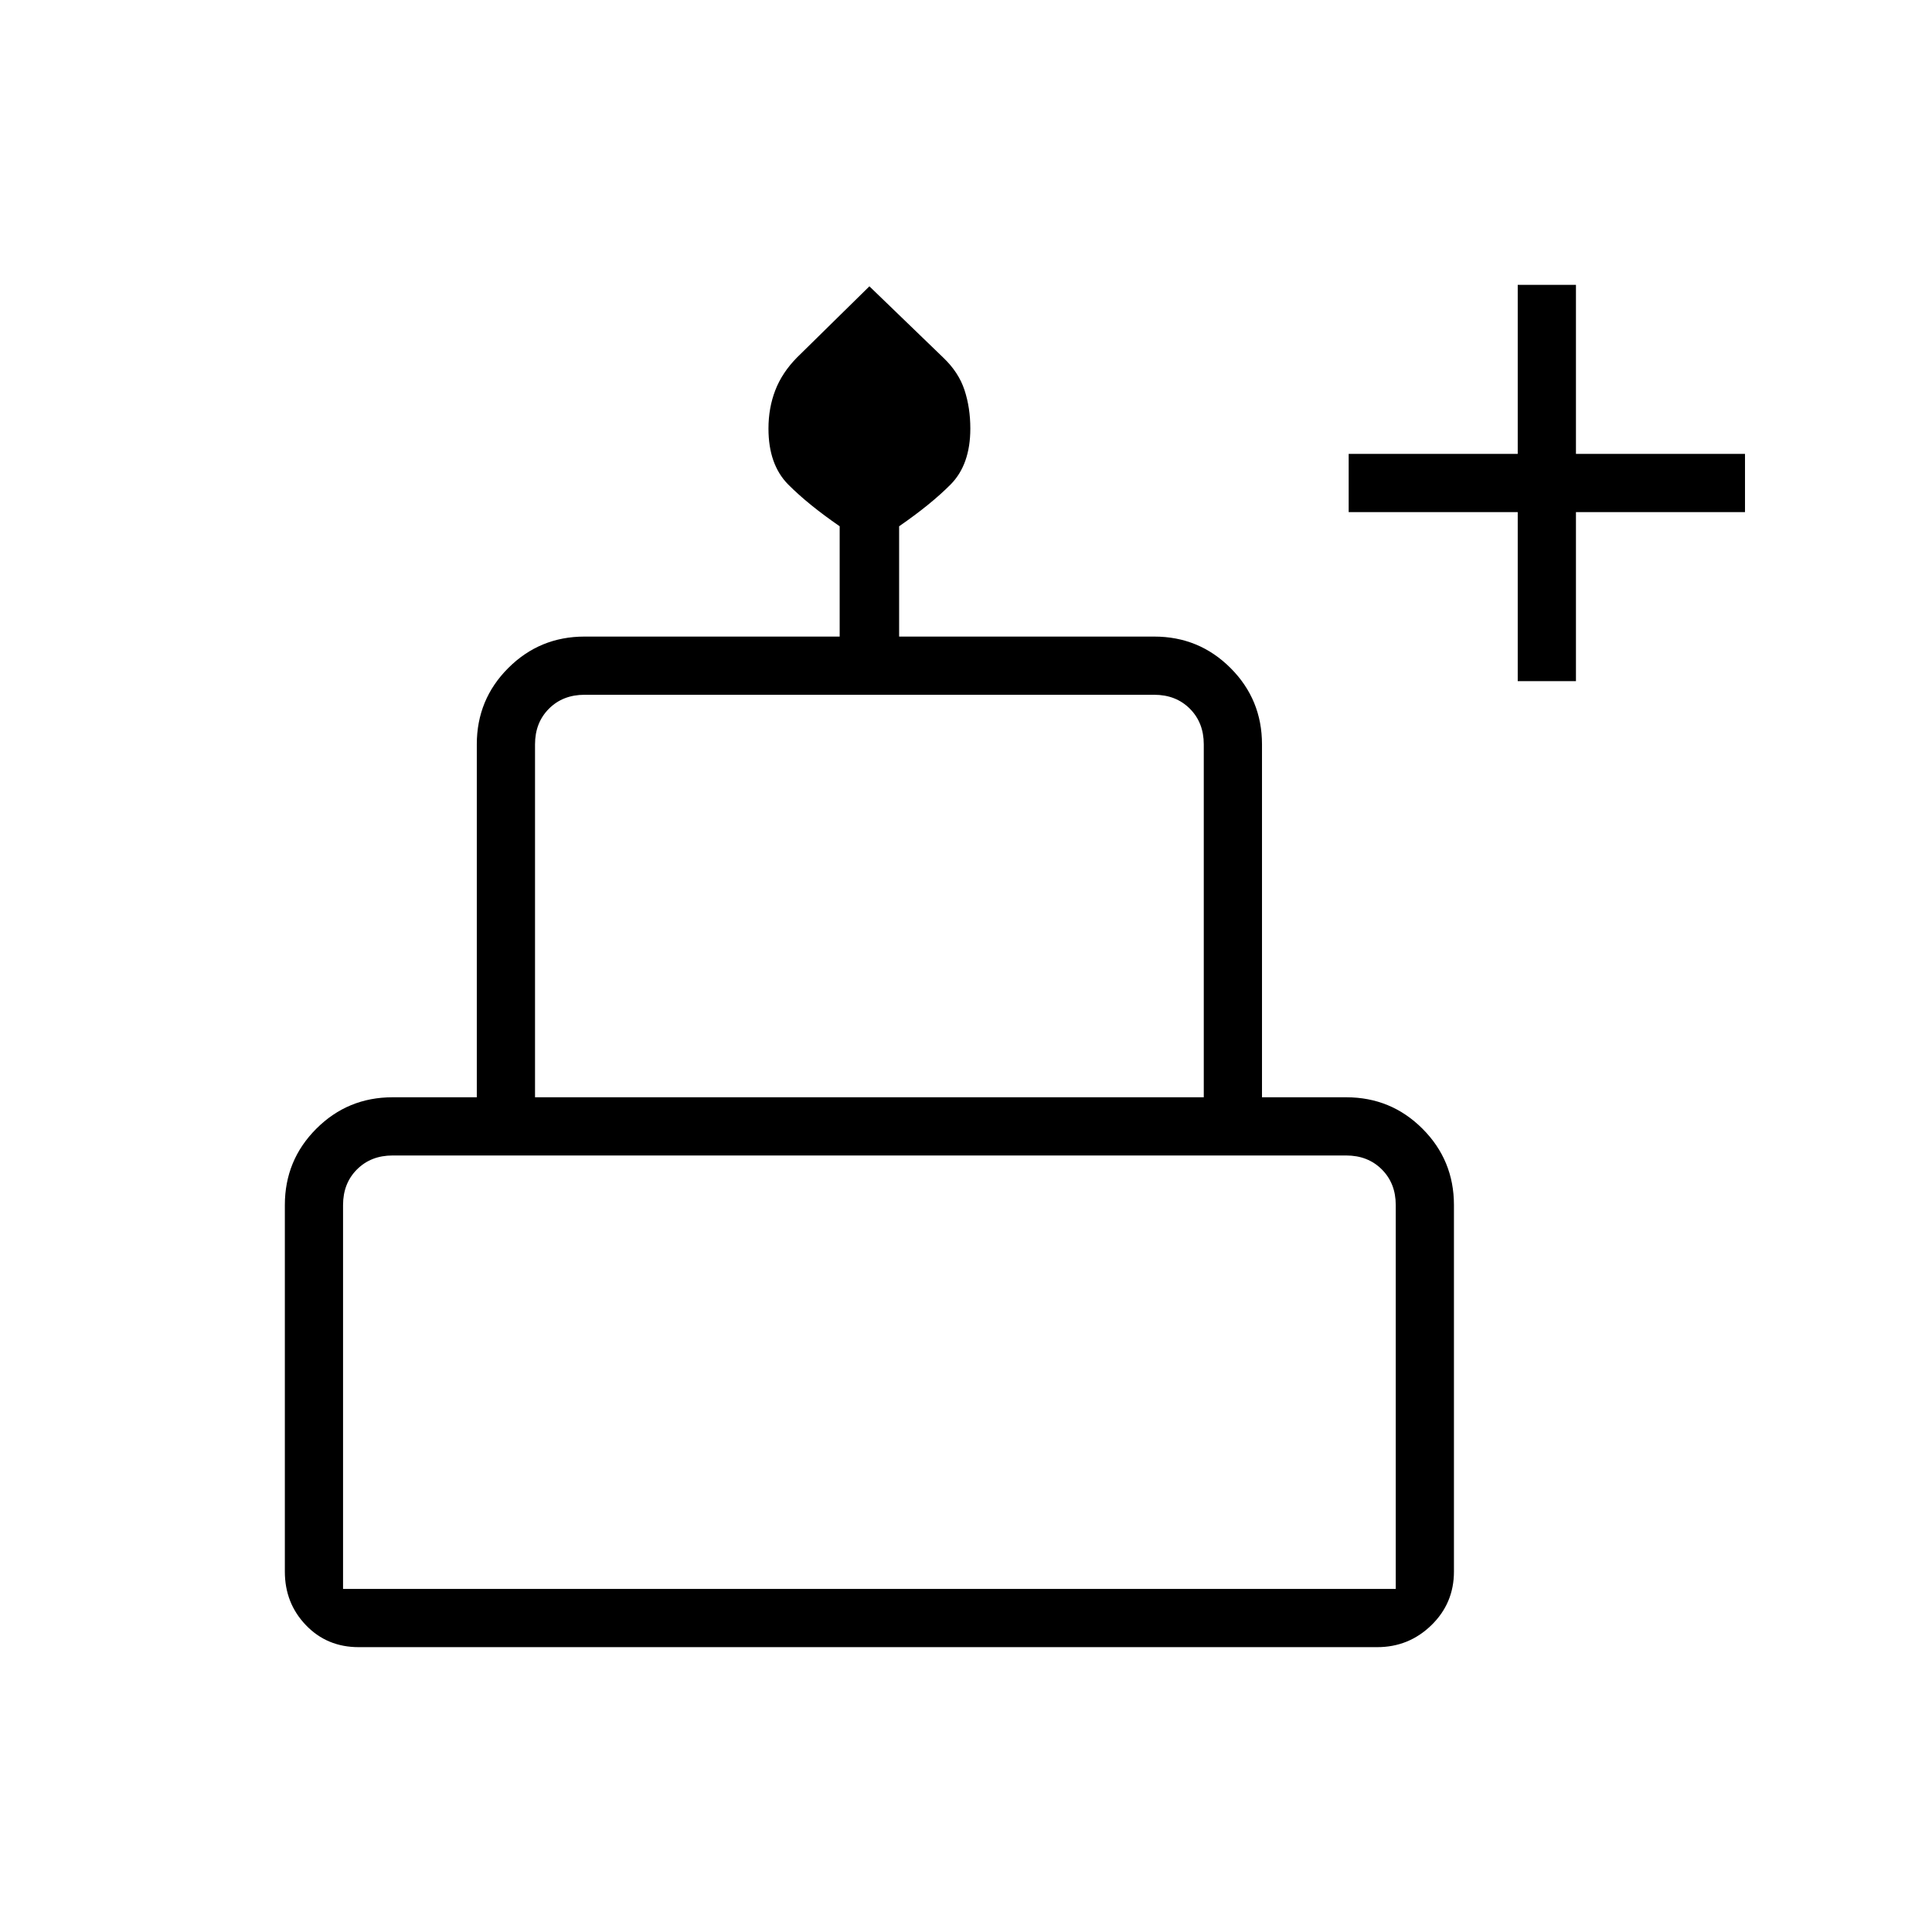 <svg xmlns="http://www.w3.org/2000/svg" height="20" viewBox="0 -960 960 960" width="20"><path d="M754.15-621.54v-84h-84v-28.92h84v-84h28.93v84h84v28.92h-84v84h-28.93Zm-575.92 480q-15.75 0-26.22-10.92-10.47-10.91-10.47-26.62v-182.15q0-22.28 15.63-37.91 15.63-15.63 37.91-15.63h41.84v-175.38q0-22.28 15.63-37.91 15.63-15.63 37.91-15.63h126.77v-54.81q-15.73-10.85-25.56-20.74-9.82-9.9-9.82-27.78 0-10.3 3.4-19.08 3.4-8.78 10.77-16.26L432-817.73l36.75 35.48q7.6 7.25 10.5 16.05 2.9 8.81 2.9 19.14 0 17.92-9.82 27.82-9.83 9.89-25.56 20.74v54.81h126.77q22.28 0 37.91 15.63 15.63 15.63 15.63 37.91v175.38h41.84q22.28 0 37.91 15.63 15.63 15.63 15.63 37.91v182.15q0 15.71-11.2 26.62-11.21 10.92-26.95 10.92H178.23Zm87.62-273.23h332.3v-175.38q0-10.77-6.92-17.7-6.92-6.92-17.69-6.92H290.46q-10.77 0-17.69 6.92-6.92 6.93-6.92 17.7v175.38Zm-95.39 244.31h523.08v-190.77q0-10.77-6.92-17.69-6.93-6.93-17.7-6.93H195.08q-10.77 0-17.7 6.93-6.92 6.92-6.92 17.69v190.77Zm95.39-244.31h332.3-332.3Zm-95.39 244.31H693.54 170.46Zm483.08-244.31H210.46h443.08Z"/></svg>